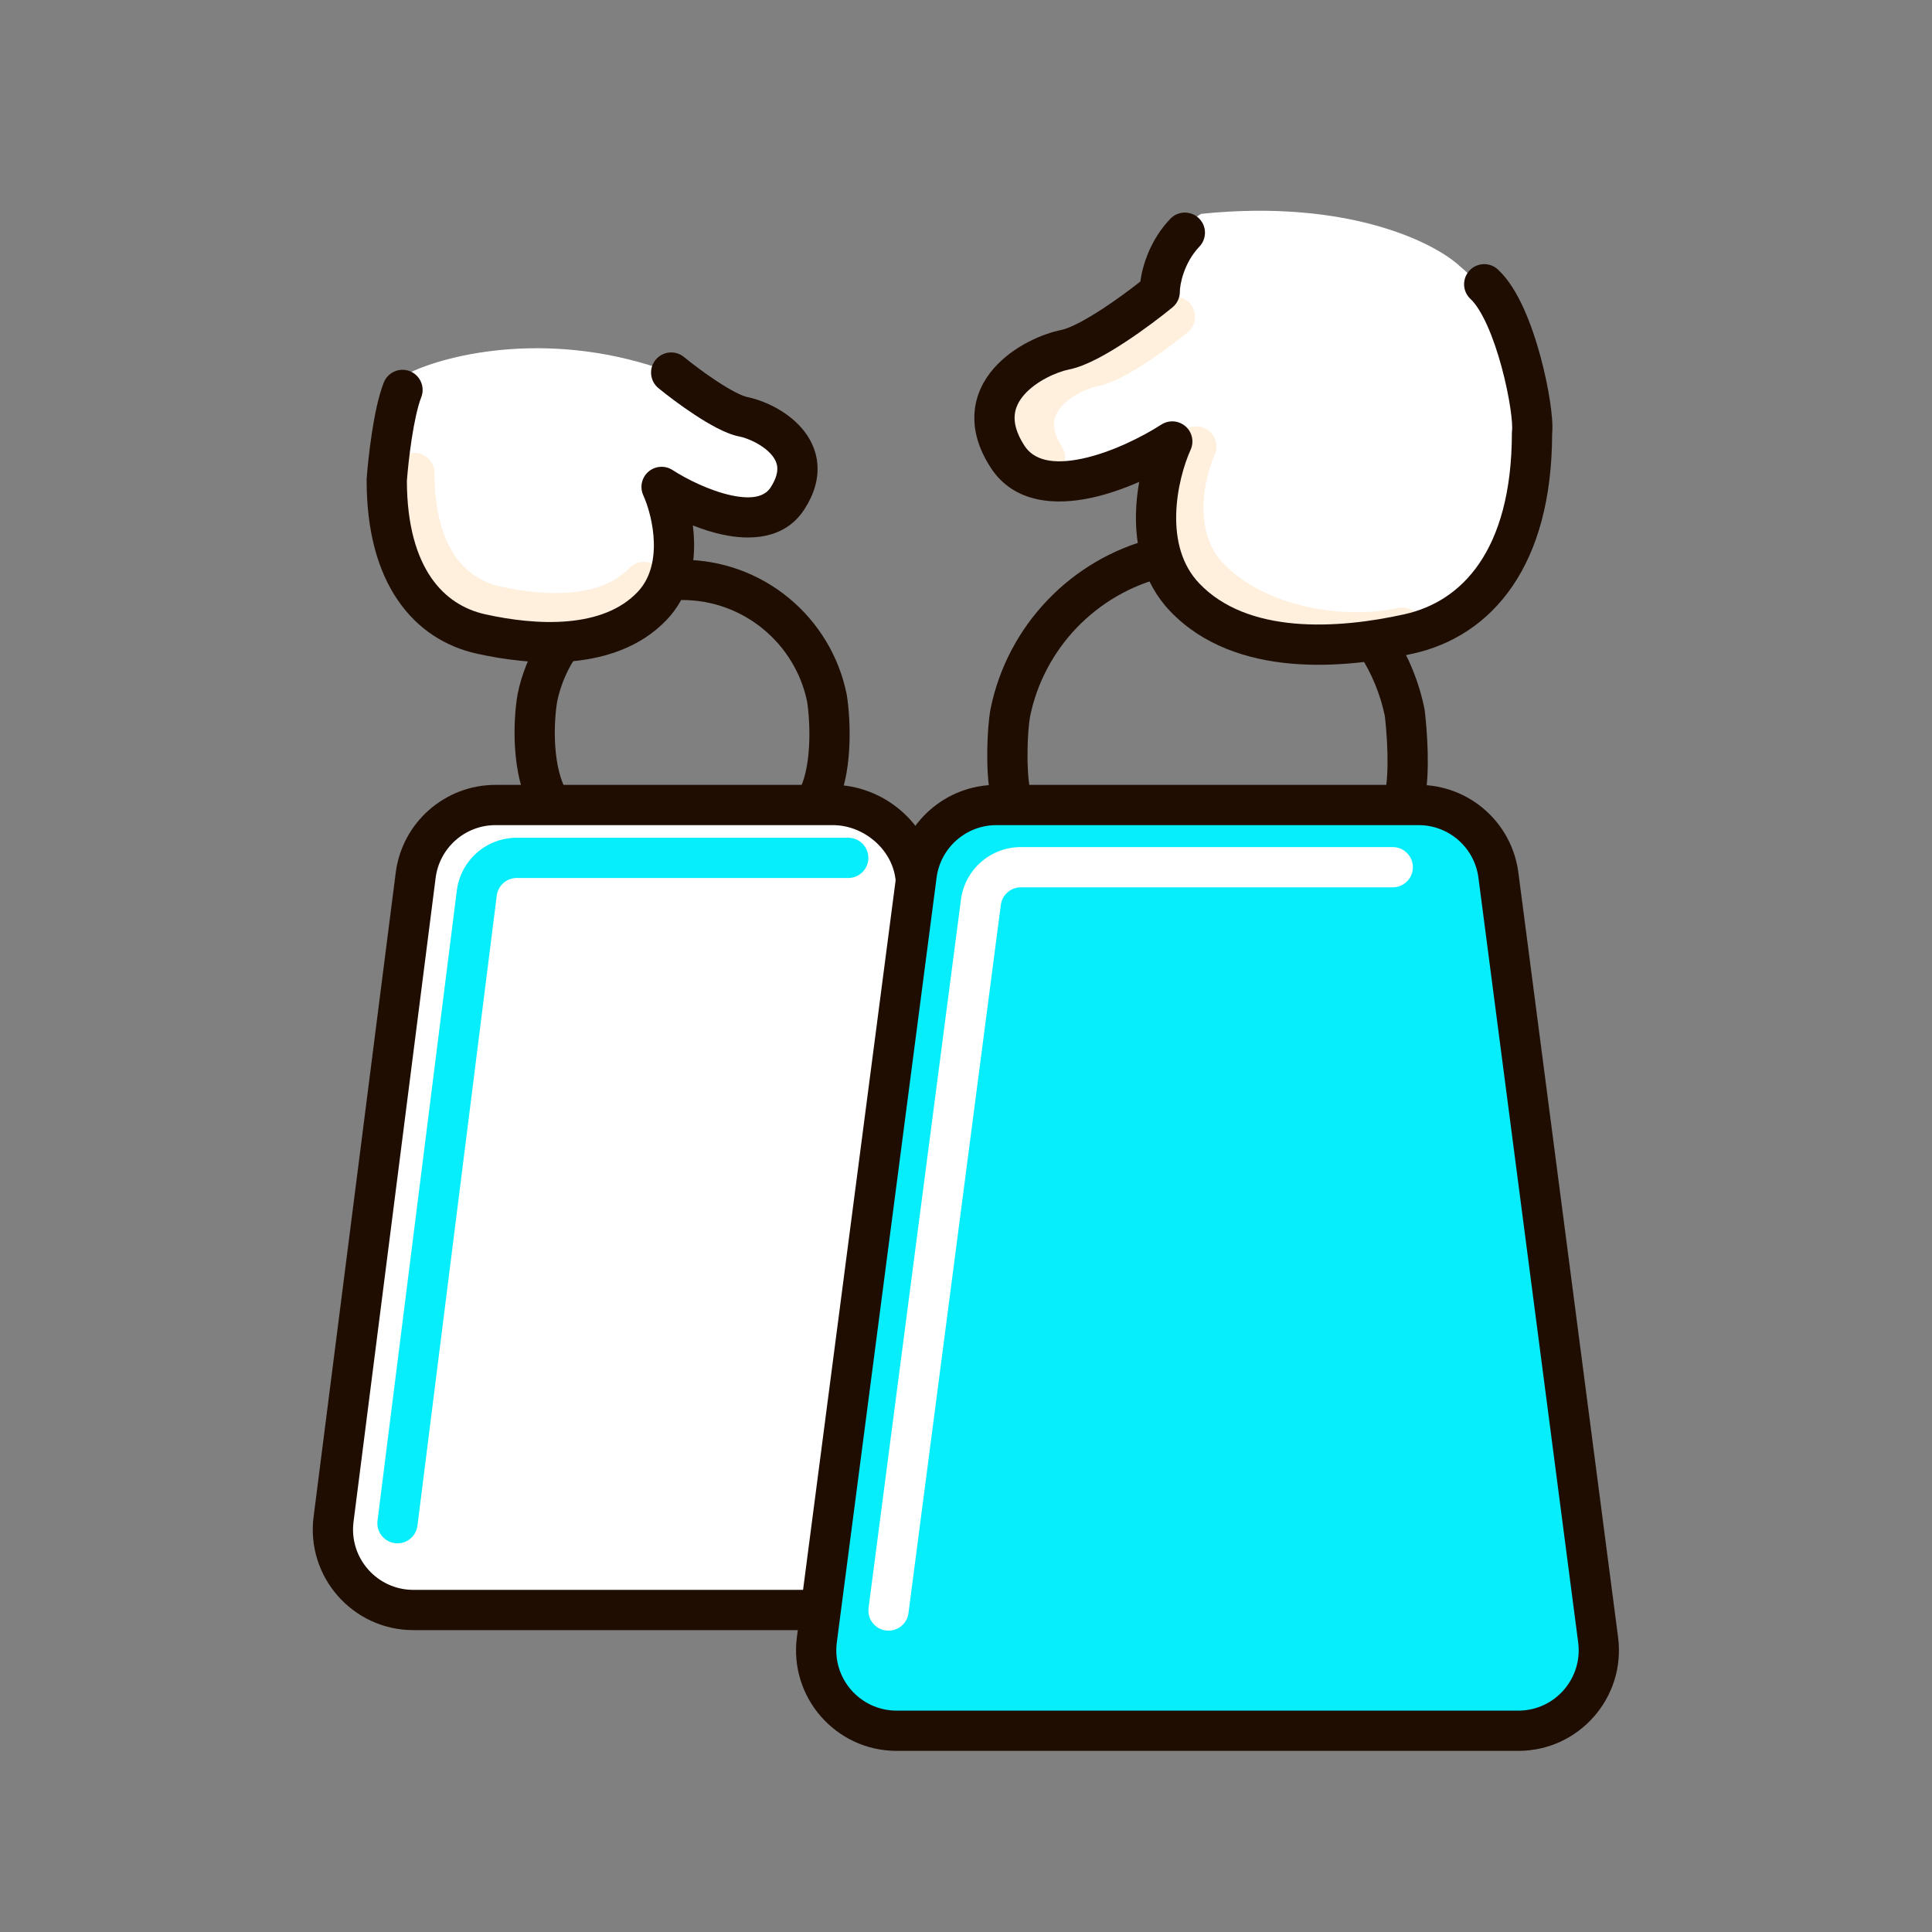 <svg width="60" height="60" viewBox="0 0 60 60" fill="none" xmlns="http://www.w3.org/2000/svg">
<rect x="0" y="0" width="60" height="60" fill="#808080" stroke="none"/>
<path d="M12.909 27.184C13.068 25.935 14.13 25 15.389 25H25.861C27.119 25 28.182 25.936 28.341 27.184L30.891 47.184C31.081 48.678 29.917 50 28.411 50H12.839C11.333 50 10.169 48.678 10.359 47.184L12.909 27.184Z" fill="white"/>
<path d="M28.466 27.177C28.628 25.931 29.689 25 30.945 25H44.055C45.311 25 46.371 25.931 46.534 27.177L49.632 50.927C49.827 52.423 48.662 53.75 47.153 53.75H27.847C26.338 53.75 25.173 52.423 25.368 50.927L28.466 27.177Z" fill="#06EDFC"/>
<path d="M33.086 10.859C33.867 10.703 35.365 9.596 36.016 9.062C36.141 7.625 36.927 6.849 37.305 6.641C41.867 6.172 44.57 7.539 45.352 8.281C46.914 9.562 47.487 12.253 47.578 13.438C47.578 17.344 45.859 19.219 43.75 19.688C41.641 20.156 38.555 20.391 36.797 18.555C35.391 17.086 35.95 14.713 36.406 13.711C35.13 14.531 32.32 15.773 31.289 14.18C30 12.188 32.109 11.055 33.086 10.859Z" fill="white"/>
<path d="M23.083 12.943C22.486 12.824 21.342 11.978 20.845 11.57C17.177 10.202 13.909 11 12.734 11.57C12.328 12.139 12.083 14.036 12.011 14.913C12.011 17.897 13.324 19.33 14.935 19.688C16.547 20.046 18.905 20.225 20.248 18.823C21.322 17.7 20.894 15.888 20.546 15.122C21.521 15.749 23.668 16.698 24.456 15.48C25.441 13.958 23.829 13.092 23.083 12.943Z" fill="white"/>
<path fill-rule="evenodd" clip-rule="evenodd" d="M29.843 27.939C29.965 27.005 30.76 26.307 31.702 26.307H43.253C43.598 26.307 43.878 26.587 43.878 26.932C43.878 27.277 43.598 27.557 43.253 27.557H31.702C31.388 27.557 31.123 27.79 31.082 28.101L28.213 50.097C28.169 50.44 27.855 50.681 27.513 50.636C27.17 50.592 26.929 50.278 26.974 49.936L29.843 27.939Z" fill="white"/>
<path fill-rule="evenodd" clip-rule="evenodd" d="M14.187 27.657C14.305 26.72 15.102 26.017 16.047 26.017H26.343C26.689 26.017 26.968 26.296 26.968 26.642C26.968 26.987 26.689 27.267 26.343 27.267H16.047C15.732 27.267 15.467 27.501 15.427 27.814L12.964 47.383C12.921 47.725 12.608 47.968 12.266 47.925C11.923 47.882 11.681 47.569 11.724 47.226L14.187 27.657Z" fill="#06EDFC"/>
<path fill-rule="evenodd" clip-rule="evenodd" d="M36.969 9.443C37.188 9.71 37.149 10.103 36.883 10.322C36.591 10.561 36.114 10.925 35.62 11.249C35.373 11.412 35.114 11.569 34.865 11.697C34.626 11.82 34.36 11.935 34.108 11.986C33.787 12.05 33.266 12.281 32.963 12.627C32.822 12.788 32.746 12.951 32.733 13.121C32.719 13.288 32.759 13.532 32.976 13.868C33.164 14.157 33.081 14.544 32.791 14.732C32.501 14.919 32.114 14.836 31.927 14.547C31.593 14.031 31.446 13.517 31.487 13.02C31.527 12.524 31.748 12.117 32.023 11.803C32.553 11.198 33.35 10.863 33.863 10.76C33.944 10.744 34.088 10.691 34.293 10.585C34.489 10.484 34.709 10.352 34.935 10.204C35.385 9.909 35.826 9.572 36.09 9.356C36.357 9.137 36.751 9.176 36.969 9.443ZM37.412 13.298C37.726 13.441 37.865 13.812 37.722 14.126C37.559 14.485 37.379 15.101 37.375 15.753C37.371 16.401 37.537 17.024 37.99 17.497C38.632 18.167 39.561 18.612 40.571 18.839C41.58 19.065 42.616 19.061 43.419 18.882C43.756 18.807 44.09 19.02 44.165 19.357C44.24 19.694 44.027 20.027 43.69 20.102C42.693 20.324 41.471 20.322 40.298 20.058C39.126 19.796 37.947 19.26 37.088 18.362C36.34 17.581 36.119 16.601 36.125 15.745C36.131 14.894 36.358 14.105 36.584 13.609C36.727 13.294 37.097 13.155 37.412 13.298Z" fill="#FFEFDD"/>
<path fill-rule="evenodd" clip-rule="evenodd" d="M12.868 14.065C12.523 14.065 12.243 14.345 12.243 14.69C12.243 16.07 12.546 17.159 13.094 17.962C13.648 18.773 14.421 19.246 15.264 19.434C15.996 19.596 16.924 19.725 17.842 19.643C18.758 19.561 19.727 19.262 20.449 18.507C20.688 18.257 20.679 17.862 20.43 17.623C20.181 17.384 19.785 17.393 19.546 17.642C19.107 18.101 18.473 18.331 17.73 18.398C16.988 18.464 16.198 18.361 15.535 18.213C14.983 18.091 14.49 17.79 14.127 17.257C13.758 16.716 13.493 15.894 13.493 14.69C13.493 14.345 13.213 14.065 12.868 14.065Z" fill="#FFEFDD"/>
<path fill-rule="evenodd" clip-rule="evenodd" d="M37.228 6.774C37.478 7.012 37.487 7.408 37.249 7.658C36.761 8.171 36.641 8.843 36.641 9.062C36.641 9.25 36.557 9.427 36.412 9.546C36.073 9.824 35.518 10.248 34.942 10.625C34.655 10.814 34.354 10.996 34.068 11.143C33.79 11.286 33.489 11.416 33.209 11.472C32.816 11.551 32.183 11.831 31.808 12.258C31.631 12.46 31.53 12.672 31.512 12.899C31.493 13.123 31.55 13.432 31.814 13.84C32.105 14.29 32.694 14.44 33.624 14.24C34.518 14.047 35.469 13.57 36.068 13.185C36.301 13.035 36.605 13.057 36.815 13.238C37.025 13.419 37.09 13.717 36.975 13.97C36.777 14.406 36.547 15.167 36.528 15.973C36.509 16.776 36.699 17.549 37.248 18.122C37.986 18.892 39.029 19.258 40.197 19.363C41.364 19.467 42.594 19.304 43.614 19.077C44.524 18.875 45.34 18.376 45.939 17.499C46.543 16.615 46.953 15.303 46.953 13.438C46.953 13.408 46.955 13.378 46.959 13.349C46.959 13.349 46.96 13.344 46.961 13.332C46.962 13.321 46.962 13.306 46.962 13.286C46.962 13.247 46.961 13.196 46.957 13.134C46.949 13.009 46.931 12.851 46.904 12.667C46.849 12.3 46.757 11.852 46.633 11.394C46.509 10.935 46.355 10.481 46.181 10.095C46.001 9.698 45.822 9.428 45.671 9.288C45.416 9.054 45.4 8.659 45.634 8.405C45.867 8.151 46.263 8.134 46.517 8.368C46.853 8.678 47.116 9.129 47.32 9.58C47.53 10.043 47.703 10.565 47.84 11.067C47.976 11.57 48.078 12.065 48.14 12.482C48.195 12.847 48.229 13.216 48.203 13.475C48.198 15.498 47.749 17.064 46.971 18.204C46.183 19.359 45.086 20.031 43.886 20.298C42.797 20.54 41.428 20.728 40.086 20.608C38.744 20.488 37.366 20.053 36.345 18.987C35.488 18.091 35.255 16.944 35.279 15.943C35.286 15.605 35.324 15.275 35.379 14.965C34.91 15.171 34.398 15.351 33.888 15.461C32.836 15.688 31.504 15.663 30.764 14.519C30.384 13.931 30.221 13.352 30.266 12.797C30.311 12.245 30.557 11.788 30.868 11.434C31.47 10.748 32.379 10.363 32.963 10.246C33.073 10.225 33.252 10.157 33.496 10.032C33.73 9.911 33.991 9.754 34.257 9.58C34.685 9.299 35.104 8.988 35.414 8.744C35.485 8.225 35.729 7.442 36.344 6.796C36.582 6.546 36.978 6.536 37.228 6.774Z" fill="#1F0D02"/>
<path fill-rule="evenodd" clip-rule="evenodd" d="M20.361 11.174C20.142 11.441 20.181 11.835 20.448 12.054C20.711 12.269 21.139 12.596 21.584 12.887C21.806 13.033 22.04 13.175 22.265 13.291C22.481 13.403 22.726 13.509 22.96 13.556C23.237 13.611 23.689 13.813 23.948 14.109C24.068 14.245 24.128 14.379 24.139 14.513C24.149 14.646 24.119 14.85 23.931 15.14C23.761 15.402 23.399 15.532 22.703 15.382C22.043 15.239 21.333 14.885 20.884 14.596C20.651 14.446 20.347 14.468 20.137 14.649C19.928 14.83 19.863 15.128 19.977 15.38C20.122 15.699 20.292 16.261 20.306 16.853C20.319 17.444 20.179 17.99 19.796 18.39C19.266 18.944 18.508 19.215 17.637 19.293C16.766 19.371 15.843 19.249 15.071 19.078C14.411 18.931 13.82 18.57 13.385 17.933C12.947 17.291 12.639 16.327 12.636 14.935C12.659 14.63 12.708 14.138 12.785 13.637C12.866 13.11 12.969 12.627 13.082 12.337C13.208 12.016 13.049 11.653 12.728 11.527C12.406 11.402 12.044 11.56 11.918 11.882C11.75 12.31 11.631 12.912 11.549 13.448C11.465 13.998 11.411 14.536 11.387 14.868C11.386 14.883 11.386 14.898 11.386 14.913C11.386 16.493 11.733 17.731 12.353 18.638C12.977 19.553 13.849 20.087 14.8 20.298C15.64 20.485 16.701 20.632 17.748 20.538C18.794 20.444 19.886 20.104 20.699 19.255C21.391 18.532 21.574 17.612 21.555 16.824C21.551 16.651 21.538 16.482 21.517 16.317C21.813 16.435 22.126 16.536 22.439 16.603C23.257 16.78 24.362 16.775 24.98 15.819C25.285 15.349 25.422 14.874 25.384 14.412C25.347 13.951 25.142 13.574 24.888 13.285C24.402 12.73 23.675 12.424 23.205 12.33C23.142 12.318 23.019 12.274 22.837 12.18C22.664 12.091 22.47 11.974 22.269 11.842C21.868 11.579 21.476 11.28 21.241 11.087C20.974 10.868 20.58 10.907 20.361 11.174Z" fill="#1F0D02"/>
<path fill-rule="evenodd" clip-rule="evenodd" d="M12.289 27.105C12.488 25.544 13.816 24.375 15.389 24.375H25.861C27.416 24.375 28.846 25.55 29.048 27.128C29.091 27.47 28.849 27.783 28.507 27.827C28.164 27.871 27.851 27.628 27.808 27.286C27.691 26.368 26.823 25.625 25.861 25.625H15.389C14.445 25.625 13.649 26.327 13.529 27.263L10.979 47.263C10.836 48.383 11.709 49.375 12.839 49.375H25.215C25.56 49.375 25.84 49.655 25.84 50C25.84 50.345 25.56 50.625 25.215 50.625H12.839C10.956 50.625 9.501 48.972 9.739 47.105L12.289 27.105Z" fill="#1F0D02"/>
<path fill-rule="evenodd" clip-rule="evenodd" d="M27.846 27.096C28.049 25.539 29.375 24.375 30.945 24.375H44.055C45.624 24.375 46.951 25.539 47.154 27.096L50.251 50.846C50.495 52.716 49.039 54.375 47.153 54.375H27.847C25.961 54.375 24.504 52.716 24.748 50.846L27.846 27.096ZM30.945 25.625C30.003 25.625 29.208 26.324 29.086 27.258L25.988 51.008C25.841 52.13 26.715 53.125 27.847 53.125H47.153C48.285 53.125 49.158 52.13 49.012 51.008L45.914 27.258C45.792 26.324 44.997 25.625 44.055 25.625H30.945Z" fill="#1F0D02"/>
<path fill-rule="evenodd" clip-rule="evenodd" d="M36.587 17.172C36.671 17.507 36.467 17.846 36.133 17.93C34.047 18.45 32.422 20.137 31.989 22.254C31.951 22.472 31.917 22.869 31.911 23.31C31.904 23.758 31.928 24.2 31.988 24.509C32.054 24.848 31.833 25.176 31.494 25.242C31.156 25.308 30.828 25.087 30.762 24.748C30.677 24.316 30.654 23.774 30.661 23.293C30.667 22.81 30.705 22.336 30.76 22.027L30.762 22.013L30.763 22.013C31.29 19.418 33.277 17.355 35.83 16.717C36.165 16.633 36.504 16.837 36.587 17.172ZM42.433 19.499C42.724 19.313 43.11 19.398 43.296 19.689C43.743 20.387 44.067 21.172 44.238 22.013C44.241 22.03 44.244 22.047 44.246 22.063C44.282 22.367 44.325 22.847 44.338 23.351C44.35 23.845 44.335 24.41 44.235 24.861C44.161 25.198 43.827 25.411 43.49 25.337C43.153 25.262 42.94 24.929 43.015 24.592C43.081 24.293 43.1 23.852 43.088 23.383C43.077 22.938 43.039 22.511 43.008 22.237C42.867 21.56 42.604 20.927 42.243 20.362C42.057 20.071 42.142 19.685 42.433 19.499Z" fill="#1F0D02"/>
<path fill-rule="evenodd" clip-rule="evenodd" d="M20.559 18.009C20.559 17.663 20.839 17.384 21.184 17.384C23.707 17.384 25.81 19.175 26.293 21.555C26.295 21.564 26.297 21.573 26.298 21.581C26.36 21.973 26.412 22.603 26.373 23.265C26.336 23.91 26.208 24.674 25.846 25.267C25.666 25.562 25.282 25.655 24.987 25.475C24.692 25.295 24.599 24.911 24.779 24.616C24.98 24.287 25.092 23.771 25.125 23.192C25.158 22.637 25.114 22.104 25.066 21.79C24.693 19.988 23.096 18.634 21.184 18.634C20.839 18.634 20.559 18.354 20.559 18.009ZM17.637 19.621C17.928 19.805 18.015 20.191 17.831 20.483C17.581 20.879 17.399 21.321 17.302 21.794C17.253 22.084 17.207 22.601 17.242 23.153C17.279 23.723 17.398 24.252 17.621 24.612C17.803 24.905 17.713 25.291 17.419 25.473C17.126 25.655 16.741 25.564 16.559 25.271C16.176 24.654 16.037 23.884 15.995 23.233C15.952 22.571 16.007 21.95 16.072 21.573L16.075 21.555C16.203 20.926 16.443 20.339 16.774 19.815C16.959 19.523 17.345 19.436 17.637 19.621Z" fill="#1F0D02"/>
</svg>
